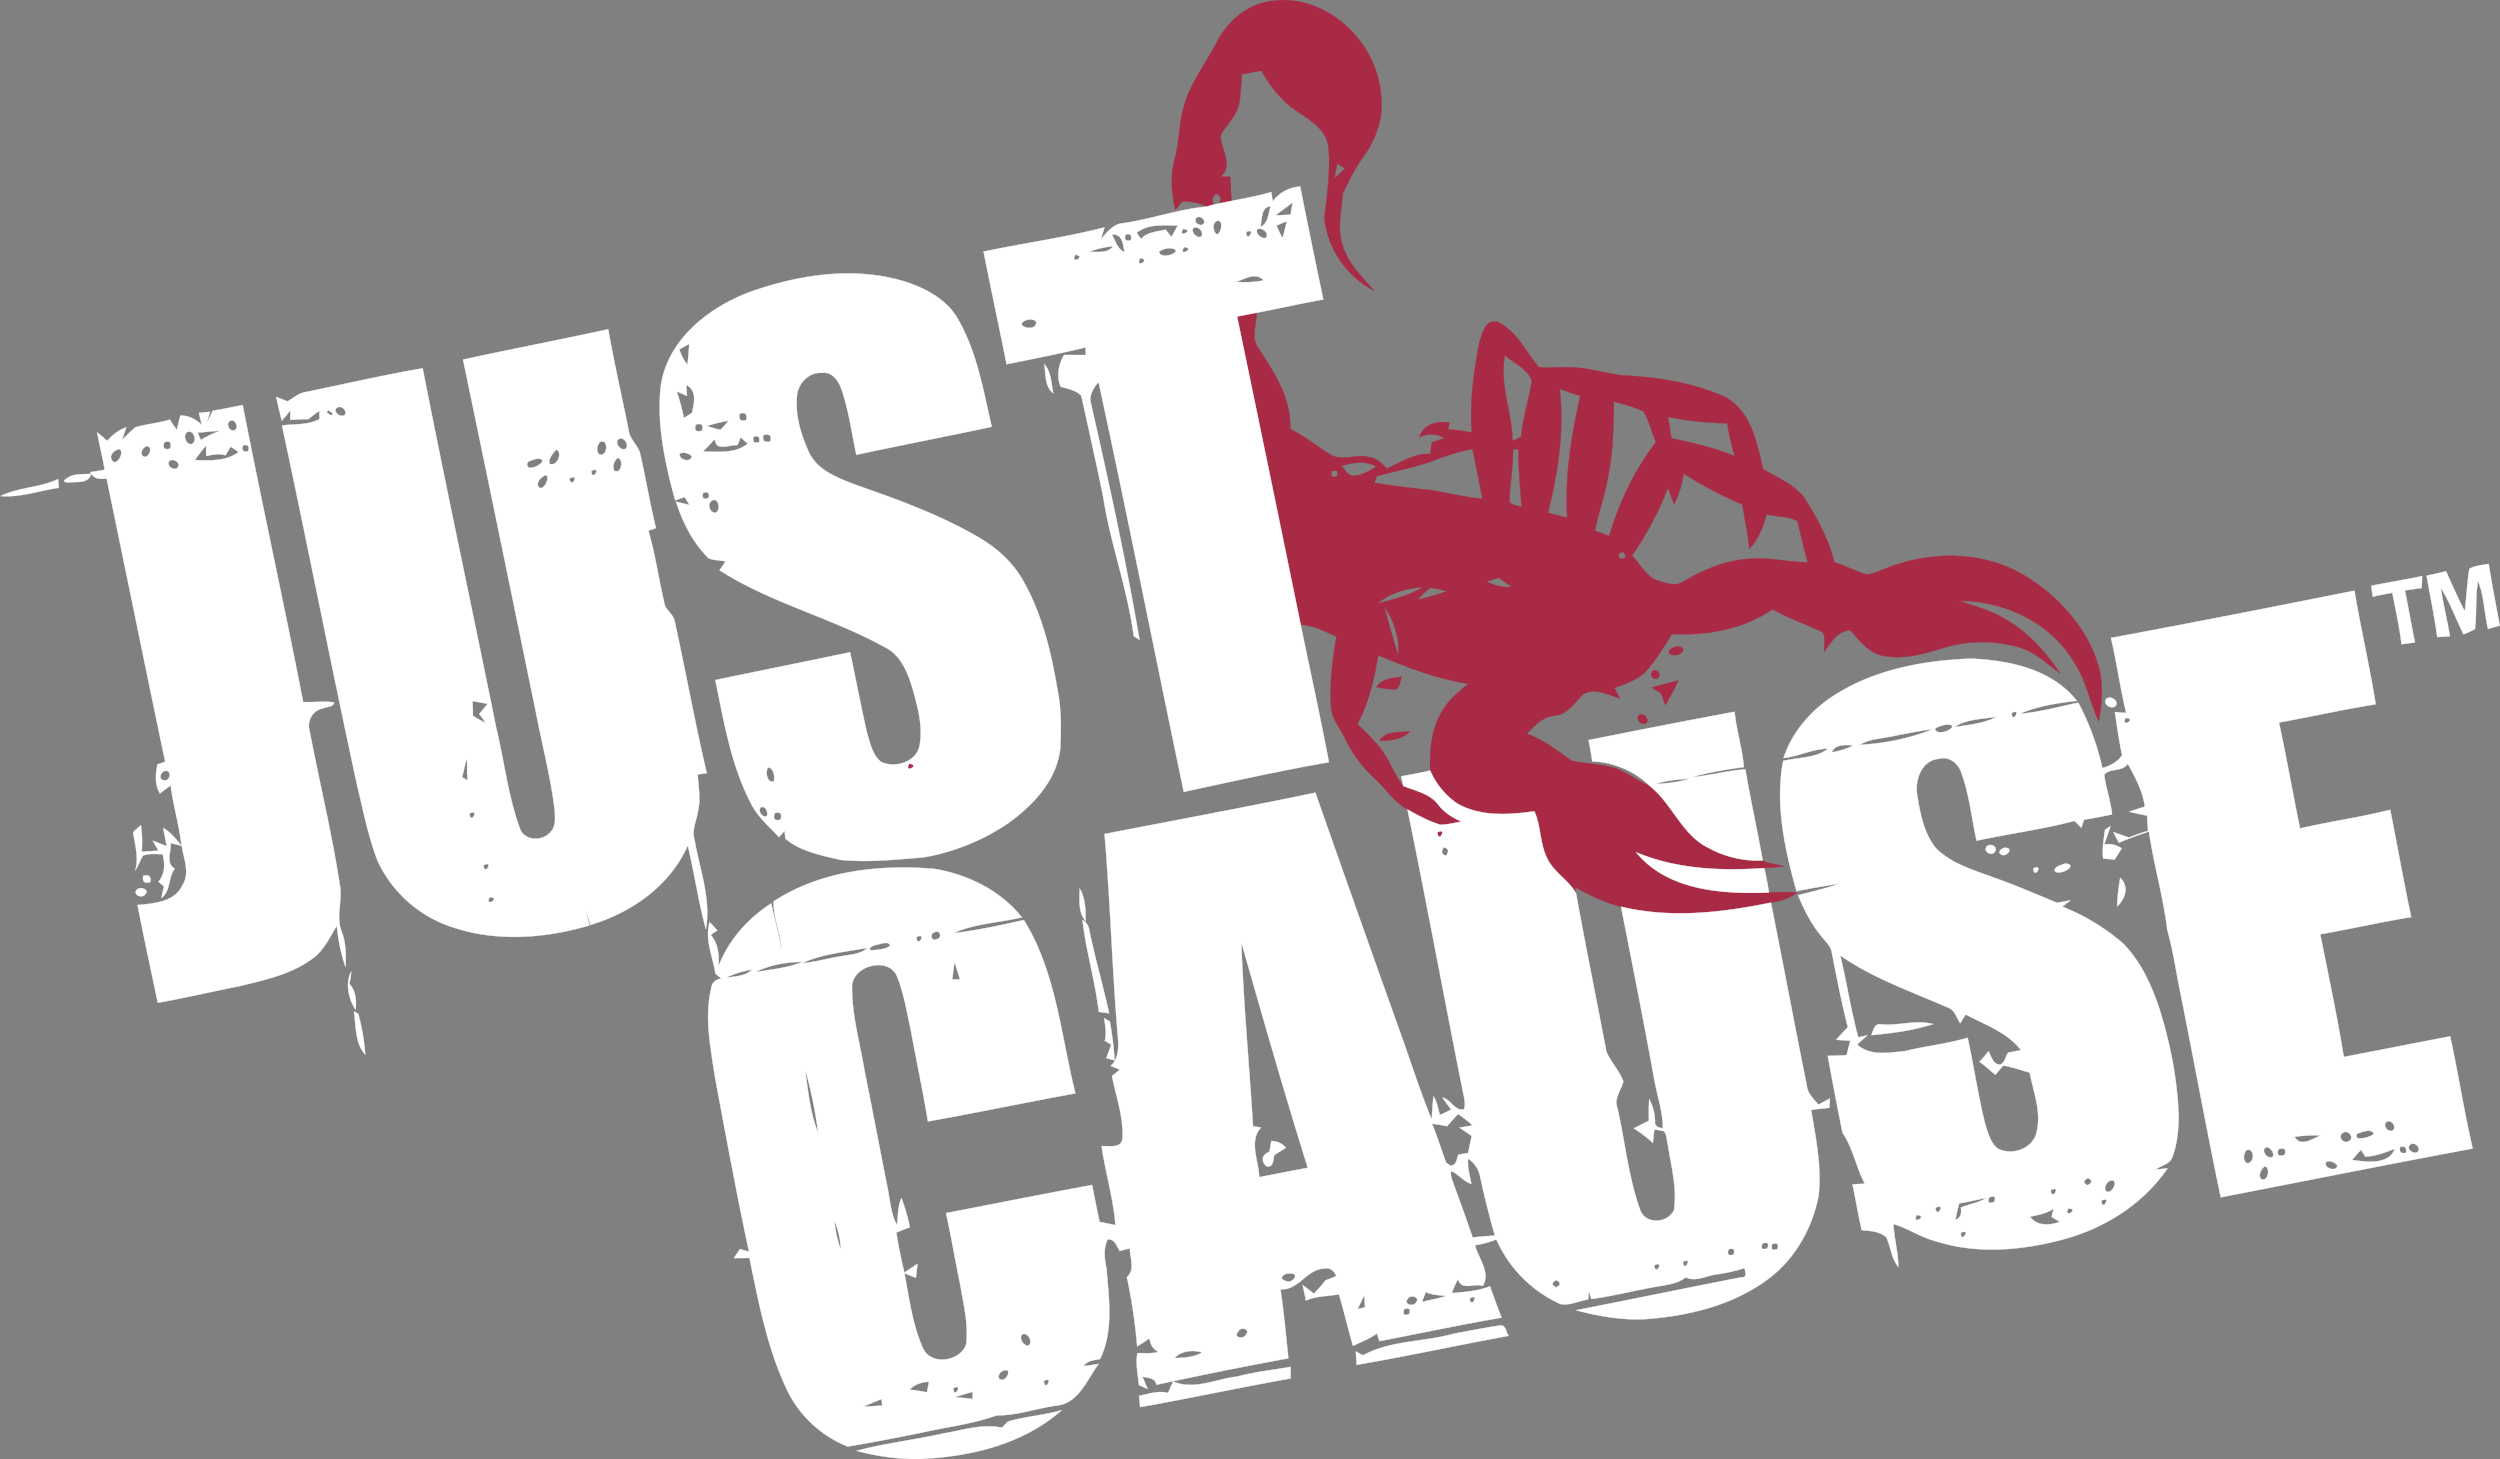 <svg xmlns="http://www.w3.org/2000/svg" width="922.94" height="538.74" viewBox="0 0 692.21 404.06"><rect x="0" y="0" width="692.21" height="404.06" fill="#808080" stroke="none"/><g stroke="#000" stroke-width=".09"><path d="M187.8 103.5c.62.62.62.62 0 0zM402.81 267.46c.67.68.67.68 0 0zM619.85 326.51c.66.66.66.66 0 0z"/></g><g fill="#a92a45" stroke="#a92a45" stroke-width=".09"><path d="M336.92 11.6C340.03 5.68 345.74.82 352.6.22c14.7-1.84 28.4 11.17 29.7 25.44 1.04 6.24-1.1 12.53-4.68 17.6-2.37 3.21-4.16 6.76-5.83 10.37-.34 4.82-1.64 9.82.04 14.53 1.5 4.94 5.37 8.51 8.61 12.33A25.92 25.92 0 0 1 366.7 60.3c.77-6.59 1.76-13.27 1.1-19.9-.8-4.96-5.57-7.4-9.27-10-3.99-2.75-6.89-6.7-9.33-10.82l-5.38 1.01c-.22 2.98-.2 6.02-.94 8.94-.9 3.05-3.45 5.18-4.9 7.94.01 3.88 3.64 8.34-.02 11.46h2.66c.11 2.24.22 4.48.35 6.72l-3.32.66c.64-1.33.34-2.2-.9-2.62-1.13.71-1.33 1.7-.59 2.94l-2.09.58a13.44 13.44 0 0 0-6.75-1.4c-.47.6-1.4 1.76-1.88 2.34-1.12-4.67-1.4-9.57-.15-14.25 1.36-4.98 1.12-10.25 2.73-15.17 1.86-6.24 6.03-11.37 8.91-17.13m33.32 33.72l-.8 4.1 3.01-2.83-2.2-1.27zM306.9 85.48c.56.57.56.57 0 0zM342.53 87.64l5.36-1.04c.06 3.23-1.59 6.95.54 9.82 4.41 6.7 9.18 13.97 8.8 22.35 3.91 1.87 7.25 4.68 10.91 6.97 3.38 2.2 7.37-.19 10.98.85 2.1.18 3.5 1.8 4.91 3.17 3.86-1.74 7.57-4.29 12-4.06l.37-3.2 3.46-1.12c-2.13-1.5-4.53-1.37-6.83-.32 1.1-3.65 4.92-4.62 8.3-4.02l-.4 1.9c2.22.1 4.43.4 6.61.85-.69-8.23.5-16.47 1.97-24.54.78-2.46 1.5-6.82 5-6.16 5.52 2.44 7.81 8.35 11.6 12.58 3.16.35 6.35-.19 9.52.08 5.06.18 9.88 2 14.94 2.25 9.32.55 18.76 2.12 27.3 6.04 6.95 3.96 8.72 12.61 10.24 19.83 3.92 2.26 8.31 4.1 11.27 7.66 3.58 5.67 6.93 11.6 8.54 18.16 3.01.94 5.83 2.41 8.84 3.38 2.03-.13 3.87-1.18 5.78-1.82 12.17-4.76 26.64-4.77 38.04 2.1 9.22 5.63 17.14 14.18 20.34 24.68 1.58 5.1 1.11 10.54.21 15.72-2.53-5.29-3.44-11.28-6.75-16.22-6.46-11.04-19.3-17.17-31.88-17.14 4.38 1.45 8.91 2.66 12.86 5.12 6.22 3.58 11.15 9.01 15.05 14.97-3.66-2.74-7.08-6.09-11.62-7.29a36.47 36.47 0 0 0-21.03.32c-5.29 1.64-10.93 3.21-16.48 2.04-3.9-.86-6.5-4.16-8.92-7.08-3.56.25-5.34 3.37-7.25 5.93-.08-1.74.33-3.59-.33-5.25-4.58-2.33-9.54-3.85-13.98-6.47-8.12 5.6-18.13 7.36-27.83 6.87-2.08 3.26-4.1 6.58-6.56 9.58-2.35 2.92-6 4.13-9.42 5.33l1.5 2.91c-3.2-1-6.76-2.96-10.05-1.2-2.45 2.3-4.32 5.66-8.02 6-3.3.3-5.52 2.75-7.67 5 4.65 1.62 8.48 4.7 12.45 7.47 4.4.97 9.07.76 13.28 2.54 2.9 1.31 5.44 3.25 8.37 4.48 6.21 4.97 8.84 13.51 16.21 17.12a28.54 28.54 0 0 0 15 3.47l.88.5c1.7.35 3.41.72 5.1 1.16a114 114 0 0 1-5.52.45c-11.97.84-24.3.33-35.5-4.38 8.76 10.73 23.98 11.61 36.78 11.15a45.7 45.7 0 0 1 7.76.05c-2.12 1.57-4.65 2.33-7.22 2.75-13.59 2.77-27.85 4.43-41.5 1.12-4.5-1.12-8.7-3.18-12.75-5.4l.3 1.7c-2.06-3.73-6.2-5.8-8-9.72-2.09-4.07-1.66-8.87-3.56-13-7.08 1.02-14.85 1.52-21.3-2.12a21.18 21.18 0 0 1-7.54-9.16c-.19-5.6.35-11.49 3.28-16.4 1.75-3.1 4.56-5.37 7.25-7.62-8.69-1.36-16.88-4.47-24.9-7.95-1.1 6.58-2.62 13.16-5.76 19.1 2.62 2.56 5.34 5.07 7.37 8.16 1.92 2.9 3.08 6.28 5.31 9 3.37 1.33 7.3 2.06 9.64 5.11 1.66 2.18 3.98 3.63 6.47 4.74-1.9.35-3.82.82-5.76.88-3.26-.94-6.25-2.59-9.18-4.25-3.78-2.07-6.08-5.86-9.2-8.7a36.25 36.25 0 0 1-8.09-10.94c-1.38-2.99-3.9-5.62-3.89-9.09-.37-6.42.37-12.84 1.53-19.15-3.2-1.38-6.38-3.08-9.93-3.3-5.8-28.45-11.7-56.87-17.6-85.3m74.13 10.76c-1.55 8 2.02 15.72 2.15 23.71l2.35-1.16c.5-5.22 2.11-10.23 2.98-15.36-1.02-3.47-4.92-4.97-7.48-7.19m15.18 9.26c1.38 11.56-.45 23.15-3.23 34.35 1.76.44 3.54.9 5.32 1.32-.69-11.37 1.1-22.62 3.62-33.66-1.9-.66-3.82-1.32-5.7-2m15 3.56c-.13 6.33-.12 12.71-1.29 18.96-.82 5.7-2.76 11.11-3.99 16.7l4 1.53c2.76-9.33 6.97-18.27 12.95-25.98-1.26-2.8-1.82-5.95-3.5-8.53-2.58-1.3-5.42-1.93-8.17-2.68m15 4.22c.32 1.97.64 3.94.94 5.91 5.94 1.23 11.87 2.64 17.51 4.91a68.74 68.74 0 0 1-2.05-9.07c-5.5-.1-11-.65-16.4-1.75m-64.2 11.8c-5.33 2.12-11.02 3-16.48 4.64l-.63 1.8c5.15.8 10.32 1.48 15.51 1.98 4.81.82 9.57 1.96 14.43 2.46-.9-4.6-1.86-9.2-2.75-13.83a65.19 65.19 0 0 0-10.09 2.95m21.28-2.89c.05 4.9-.83 9.71-1 14.57.75 1.07 2.28 1 3.4 1.52-.4-5.35-.92-10.7-.89-16.08h-1.5M371.37 129c1.12.97 1.88 3 3.65 2.7 2.27-.04 4.16-1.47 6.08-2.5-3.08-1.75-6.5-1.12-9.73-.2m-2.6 1.5c-.47 1.4.01 1.86 1.41 1.4.45-1.42-.02-1.89-1.4-1.4m97.38.63a28 28 0 0 1-2.62 8.5c-.59-1.53-1.15-3.05-1.72-4.57a90.04 90.04 0 0 1-9.92 18.76c2.04 2.2 3.57 5.03 6.18 6.62 2.58.76 5.63 2.3 8.12.51 5.62-3.29 11.82-5.88 18.4-6.24 5.35-.42 10.61.96 15.95.98-1.18-3.72-1.82-7.58-2.87-11.32-2.37-1.59-5.77-1.19-8.56-1.94-.88 3.5-2.3 6.86-4.73 9.56-.45-4.14-1.3-8.2-1.96-12.3a108.71 108.71 0 0 1-16.27-8.56m-18.02 22.31c.12 1.43.77 1.68 1.94.77-.14-1.43-.78-1.69-1.94-.77m-36.59 7.63c2.2 1 4.55 1.7 7 1.44-1.19-.85-2.38-1.69-3.54-2.55-1.16.36-2.32.73-3.46 1.11m-30.13 6.05c4.28-1.14 8.68-2.2 12.52-4.5-4.52.21-9 1.56-12.52 4.5m14.52-4.34c-1.27 1-2.37 2.18-3.48 3.33a108.6 108.6 0 0 0 8.27-2.42c-1.59-.35-3.17-.83-4.79-.9m-12.73 5.1c1.37 4.56 2.5 9.2 4 13.72a21.54 21.54 0 0 0-4-13.73zM37.88 119.56c.57.58.57.58 0 0z"/><path d="M462.9 179.5c.85-.5 2.88-.93 3.14.44-.44 2.27-5.96 1.7-3.14-.45zM457.66 185.82c1.17-.92 2.56 1.1 1.36 1.92-1.18.94-2.57-1.1-1.36-1.92zM381.1 190.28c1.5-2.44 4.44-2.5 6.98-2.9-.47 1.18-.34 2.93-1.73 3.53-1.77.03-3.52-.36-5.26-.63zM457.4 190.36c2.42-.69 4.86-1.34 7.31-1.94a63.96 63.96 0 0 1-3.6 6.8c-.4-1.06-.78-2.1-1.16-3.17l-2.55-1.69zM453.72 198.11c1.11-.99 3.04.84 2.2 2.03-1.15 1.01-3.1-.82-2.2-2.03zM381.95 205.11c1.75-2.9 5.6-2.22 8.47-2.6-2.23 2.27-5.47 2.6-8.47 2.6zM251.73 211.5c3.34.18-1.57 2.92 0 0zM398 230.48c2.88-1.64.24 3.35 0 0zM217.85 272.52c.58.57.58.57 0 0zM267.92 291.57c.6.58.6.58 0 0zM427.82 355.55c.6.6.6.6 0 0zM332.84 368.55c.56.55.56.55 0 0zM293.85 377.48c.6.58.6.58 0 0zM284.86 378.56c.55.55.55.55 0 0z"/></g><g fill="#fff" stroke="#fff" stroke-width=".09"><path d="M352.4 55.74a10.4 10.4 0 0 1 7.6-4.1 2342.3 2342.3 0 0 0 6.41 31.3c-6.2 1.08-12.34 2.5-18.52 3.66l-5.36 1.04c5.9 28.43 11.8 56.85 17.6 85.3 2.61 12.7 5.43 25.36 7.83 38.11-13.47 2.34-26.83 5.33-40.19 8.21-7.93-37.82-15.42-75.75-23.6-113.5-1.25 1.48-2.43 3.26-2.25 5.3 5 21.93 9.8 43.93 13.6 66.1l-1.62-1.02c-1.69-13.14-6.47-25.6-8.47-38.68-1.92-9.32-3.98-18.6-6.03-27.89-1.52-1.56-3.76-1.9-5.75-2.5-1.14-2.95-.6-6.1.97-8.78 2-.02 4 0 6.01.01l-.03-2.1c-7.25 1.74-14.57 3.17-21.88 4.66-2.1-10.4-4.33-20.79-6.39-31.2 11.15-2.33 22.46-3.89 33.5-6.7l-1 3.21c1.76-1.83 3.37-4.23 6.17-4.37 7.77-1.16 15.24-3.84 23.06-4.59l2.1-.58 1.48-.32 3.32-.66c3.68-.76 7.41-1.38 11.02-2.48l.41 2.57m.8 3.88c1.36-.04 2.75-.1 4.13-.17l.61-3.4c-1.57 1.21-3.18 2.37-4.75 3.57m-4.22 3.18c2.27-.88 2.18-3.72 2.88-5.69-2.86.26-2.26 3.67-2.88 5.7m-17.79-2.4c-.82 1.15 1.13 2.48 2.07 1.6.78-1.15-1.15-2.64-2.07-1.6m5.7.78c-1.3.76-1.02 2.87.04 3.7 1.32-.25 2-4.28-.04-3.7m16.56 1.26c.53 1.18 1.08 2.36 1.66 3.54.45-1.56.84-3.13 1.21-4.7-.96.37-1.92.76-2.87 1.16m-38.72 2.01l1.24 1.72c1.72-2.03 4.4-1.95 6.76-2.62l1.64 2.04c.6-1.05 1.17-2.1 1.73-3.17-3.9.04-8.07-.56-11.37 2.03m12.86-1.06c-1.65 2.83 3.36.23 0 0m2.78-.19c-.63 1.12 1.15 2.92 2.27 2.3.88-1.28-1-3.27-2.27-2.3m17.74.3c-.55 1.18 1.37 2.88 2.52 2.28.81-1.35-1.28-2.97-2.52-2.28m-36.47 1.45c-.39 1.4.1 1.92 1.48 1.57.36-1.43-.13-1.95-1.48-1.57m33.43-.67c.1 3.32 3-1.6 0 0m-37.2.67c1.03 1.67 1.48 4.04 3.53 4.81-.47-2.12-.55-5.15-3.54-4.8m-6.39 4.8c2.25-.15 5.2.55 6.72-1.59-2.3.25-4.57.74-6.72 1.58m22.68-1.03a5.35 5.35 0 0 0-3.23.98c.55 2.65 7.62-.4 3.23-.98m3.7-.29c-1.68 2.98 3.34.16 0 0m-30.09 2.1c-1.6 3.01 3.27.4 0 0m17.93.97c-1.52 3.07 3.26.28 0 0m26.63 6.55c2.54.15 5.1.12 7.6-.46-2.26-2.29-5.14-.43-7.6.46m-35.4 7.42c.56.57.56.57 0 0m-22.94 3.25c-3.08 1.23 1.45 3.01 2.64 1.41 1.25-1.68-1.66-2-2.64-1.4zM207.3 80.96c13.55-4.85 28.7-7.27 42.74-3.16 6.03 1.86 12.23 5.05 15.35 10.8 5.15 9.08 6.9 19.52 9.2 29.57-12.48 2.68-25 5.08-37.48 7.76-1.29-6-2.07-12.17-4.08-18-.76-2.38-2.59-5.1-5.44-4.67-3.56-.27-6.5 2.76-6.9 6.15-.6 5.38 1.02 10.75 3.2 15.61 2.31 5.16 7.96 7.24 12.86 9.16 11.74 4.1 23.55 8.33 34.31 14.66 4.94 2.87 9.35 6.83 12.18 11.85 5.3 9.26 7.8 19.81 9.56 30.24 1.11 5.37 1.01 10.9.77 16.35-.98 8.81-7.5 15.65-14.37 20.63a60.03 60.03 0 0 1-23.64 9.51c-7.59.6-15.27 1.43-22.87.67-5.24-1.25-11.1-2.34-15.25-5.89l-.18-2.18-1.58 1.77c-2.83-3.09-6.18-5.85-7.95-9.73-5.4-10.5-7.29-22.32-9.68-33.77 12.43-2.6 24.9-5.07 37.32-7.7 1.6 7.43 3 14.9 4.68 22.3.9 2.83 1.48 6.2 3.97 8.1 3.74 1.68 9.15.2 10.46-3.98 1.24-5.36-.29-10.83-1.7-15.99-1.36-4.6-3.29-9.72-7.94-11.9-14.7-8.13-31.4-12.1-45.62-21.23l1.7-2.44c-1.56-.36-3.24-.23-4.7-.85-4.34-4.3-7.23-9.9-9.03-15.7l3.72.91-1.36-2.17c-.87.31-1.75.6-2.62.9-2.72-10.1-5.1-20.65-4.03-31.17 1.58-12.94 12.92-22.02 24.4-26.4m-19.24 15.8c.62 1.45 1.15 2.98 2.28 4.14.24-1.89.4-3.79.48-5.68l-2.76 1.54m-.26 6.72c.62.63.62.63 0 0m2.2 3.1l.22 3.02c-.96-.4-1.92-.83-2.87-1.24a51.97 51.97 0 0 1 2 7.36c.77-.44 1.52-.92 2.25-1.44.61-2.65 1.47-6.2-1.6-7.7m14.84 7.91c-.4 1.65.17 2.25 1.73 1.82.43-1.64-.15-2.25-1.73-1.82m-9.12 3.45c1.24.41 2.5.77 3.77 1.07.8-.79 1.5-1.66 2.2-2.53-2.02.35-4.02.85-5.97 1.46m-3.07-.37c-.5 1.61.06 2.17 1.7 1.66.5-1.6-.08-2.17-1.7-1.66m16 3.31c-.37 1.4.14 1.91 1.53 1.56.33-1.4-.18-1.93-1.54-1.56m2.78-.44c-.43 1.55.2 2.14 1.87 1.77.43-1.56-.19-2.15-1.87-1.77m-16.78 4.6c4.24-.05 8.84.67 12.38-2.2-.48-.45-1.46-1.32-1.94-1.75l-.88 2.14c-2.26-.12-6.19 1.9-6.23-1.7-1.09 1.18-2.2 2.34-3.33 3.51m-6.44.65c-.3 1.74 3.35 2.51 3.32.52-.83-.62-2.4-1.3-3.32-.52m6.51 10.76c-.46 1.4.02 1.9 1.42 1.47.44-1.4-.04-1.89-1.42-1.47m2.32 2.2c-1.19.91-.64 3.06.82 3.32 1.97-.19 1.2-4.63-.82-3.32m54.7 72.83c-1.57 2.93 3.34.2 0 0m-39.09 1.04c-.76 1.21-.3 4.3 1.57 3.87.46-1.13-.09-4.03-1.57-3.87m-2.02 11.05c-.85.98.5 2.92 1.68 2.4.55-.96-.43-3.12-1.68-2.4m3.87 1.58c-.49 1.64.06 2.23 1.65 1.78.44-1.67-.1-2.26-1.65-1.78zM128.2 99.56c13.38-2.9 26.82-5.47 40.2-8.4 1.64 9.35 3.8 18.61 5.65 27.93.28 2.61 2.74 4.22 3.24 6.73 1.54 6.78 2.68 13.65 4.33 20.4l-2.09.72c1.98 6.84 2.95 13.93 4.6 20.85.84 1.53 2.48 2.62 2.73 4.47 3.07 13.92 5.57 27.97 8.84 41.84l-2.52.33c.2 3.44.9 6.95.05 10.37-.42 2.56-1.77 5.12-.92 7.73 1.41 8.21 4.6 16.3 3.14 24.75-2.1-7.62-3.16-15.49-5.02-23.17-4.9 11.13-15.58 18.6-26.98 22a61.02 61.02 0 0 0-1.17-4.06c.26 1.4.6 2.8.94 4.18-12.28 3.63-25.72 4.62-38 .48a34.67 34.67 0 0 1-20.69-18.37c-2.6-6.87-4.03-14.13-5.73-21.26-7.16-33.03-13.62-66.22-20.72-99.27 3.48-.47 7.17-.05 10.36-1.79 0-.56 0-1.67-.02-2.23a31.88 31.88 0 0 0-3.03 2.27c-1.68 0-3.35.1-5.02.2l.04-2.64c-.77.98-1.58 1.93-2.39 2.87-.55-2.2-1.08-4.39-1.53-6.6 1.03.43 2.08.85 3.13 1.23 1.48-.79 2.75-2.04 4.41-2.45 11-2.23 21.93-4.82 33-6.69 6.5 33.2 13.65 66.26 20.34 99.41 2.23 9.21 3.27 18.73 6.47 27.68 1.07 3.85 6.44 4.08 8.68 1.18 1.47-1.59 1.14-3.88 1.07-5.85-1.09-9.1-3.44-18-5.17-26.99-6.72-32.63-13.4-65.26-20.22-97.85m-34.48 13.15c-2.19.74.45 3.21 1.76 2.17.71-1.04-.67-2.45-1.76-2.17m-2.89.85l-.35.72 1.31.8.35-.7c-.33-.2-.98-.6-1.3-.82m80.87 7.84c-2.09.7.15 3.86 1.7 2.74.62-1.1-.4-2.87-1.7-2.74m-5.6 1.03c-.83.85-1.25 3.2.28 3.5 2.08-.1 1.9-4.73-.29-3.5m-12.05 2.07c-.9.95-2.27 2.52-1.9 3.9 2.03.94 3.77-3.07 1.9-3.9m17.02 2.28c-1 .72-1.7 2.5-.9 3.6 1.93.9 2.54-3.2.9-3.6m-24.2.82c-1.54.3-.99 2.4.5 1.86a4.88 4.88 0 0 0 2.87-1.69c-.38-1.38-2.48-.53-3.37-.17m16.86 2.8c.16 3.27 3.06-1.52 0 0m-12.64 1.14c-1.06.5-2.37 1.52-2.15 2.83 1.05 2.58 3.74-2.29 2.15-2.83m6.66.9c.13 3.3 3.07-1.5 0 0m-26.93 61.7c.1 1.35.12 2.7.13 4.06 1.16.7 2.33 1.4 3.54 2.02a58.27 58.27 0 0 0-1.8-2.55 87.9 87.9 0 0 0 2.32-2.79c-1.4-.28-2.8-.53-4.19-.74m-2.86 21.07l1.5.86c-.2-2-.1-4-.14-6-.64 1.66-.9 3.42-1.36 5.14m2.05 10.05c.12 3.33 3.01-1.54 0 0m3.9 14.3c.16 3.34 2.97-1.57 0 0m1.71 8.85c-1.66 2.98 3.3.2 0 0z"/><path d="M289.12 100.8c2.01 2.2 1.93 5.35 2.51 8.1-2.43-1.9-2.04-5.36-2.5-8.1zM58.93 113.68c2.78-.37 5.5-1 8.26-1.54 5.36 27.45 11.4 54.78 16.75 82.24 2.85.12 5.73-.29 8.57.1-.23 1.42-2.16 1.1-3.13 1.71-2.79.43-4.42 3.43-3.68 6.07 2.71 14.17 6.16 28.21 8.34 42.5.96 4.36-1.17 8.87.55 13.14 1.2 3.13 1.27 6.53 1.06 9.84a50.03 50.03 0 0 1-2.39-11.42c-1.94 3.16-3.53 6.74-6.6 9-5.9 4.46-13.36 6.01-20.4 7.75-7.54 1.48-15.02 3.24-22.58 4.6-1.85-9.03-3.87-18.03-5.59-27.09 4.44-.42 10.27-.79 12.41-5.46 2.21-3.38.32-7.35-.17-10.93l-3.09-.75c.26 2.43-1.56 5.53 1.15 7.06-1.86 2.45-1.14 6.33-3.69 8.12.2-1.07.44-2.13.72-3.19l-1.54-1.29c1.86-2.22 1.85-4.95 1.15-7.63-1.83-.02-3.73-.25-5.48.42-.76 1.35-1.25 2.83-2.12 4.12 1.1-3.56-.09-7.08-.56-10.63.68-.69 1.4-1.33 2.15-1.92.33 2.43.44 4.88.2 7.32 1.55-.08 3.1-.18 4.66-.29l-1.58-2.75c1.3.5 2.6 1 3.88 1.53-.35-1.67-.68-3.34-.97-5.02 2.11 1.12 3.51 3.05 5.03 4.83-.59-5.63-2.3-11.05-2.98-16.66-.75.56-2.26 1.68-3 2.25-1.45-2.53-1.22-5.3-.67-8.05l2.14-.76c-5.48-26.14-10.8-52.3-16.22-78.45-1.83.35-3.63.15-4.5-1.73l3.97-.64c-.57-3.48-1.48-6.9-2.08-10.37a47.7 47.7 0 0 1 2.76 2.36c1.5-1.64 3.17-3.05 5.31-3.73l-1.17 3.4c1.25-1.13 2.4-2.37 3.68-3.44 3.14-.89 6.42-1.16 9.55-2.12.58.98 1.23 1.92 1.94 2.82l.96-3.96c2.33.03 4.31 1 5.93 2.62l-.78-3.32 3.1-.32c-.24.74-.68 2.23-.9 2.97.61-1.07 1.12-2.19 1.65-3.3m4.61 2.95c-1.13.98.25 3.25 1.61 2.36 1.06-.96-.27-3.3-1.6-2.36m-25.67 2.92c.57.58.57.58 0 0m13.88.14c-1.13.98-.36 3.07 1.04 3.31 2.07-.26.92-4.47-1.04-3.3m2.98.08c.28.7.57 1.37.86 2.05 1.62-1.06 3.42-1.79 5.2-2.57-2.03.16-4.05.36-6.06.52m-9.23 2.65c-.53 1.65 0 2.23 1.57 1.75.52-1.66 0-2.24-1.57-1.75m-4.76 1.11c-1.38.1-2.4 2.7-.6 2.95 1.23-.1 2.17-2.75.6-2.95m13.2 3.85c4.15.11 8.56.38 12.1-2.2-.7-.53-1.43-1.04-2.16-1.53-.5.78-.99 1.57-1.44 2.4-1.78-.55-3.59-.2-5.35.2l-.05-2.94c-1.05 1.35-2.14 2.66-3.1 4.07m13.31-4.08c-.4 1.4.08 1.93 1.46 1.61.4-1.4-.09-1.94-1.46-1.6m-34.29 1.02c-1.18.27-2.64 1.41-2.14 2.78 1.2 2.78 4-2.22 2.14-2.78m13.87 3.35c-.79 1.33 1.38 2.83 2.41 1.72.86-1.33-1.4-2.7-2.4-1.72m-.95 85.74c-1.5.06-2.22 2.62-.3 2.63 1.5.14 2-2.72.3-2.63z"/><path d="M18.78 133.6c-2.4-.2.04-1.4 1.01-1.86 1.75-.57 3.63-.42 5.44-.54-.73 2.92-4.16 2.06-6.45 2.4zM.17 137.35c5.01-2.45 10.85-2.3 15.93-4.69l.17 2.42c-5.37.73-10.62 2.74-16.1 2.27zM683.71 157.53c1.6-.99 3.57-1.04 5.37-1.42.88 5.73 2.02 11.41 3.07 17.11-1.09.3-2.18.6-3.25.92-1.06-4.4-1.05-9.05-2.78-13.26-.79 4.38-.3 8.86-.83 13.26-1 .65-2.1 1.04-3.18 1.5-2.13-4.28-3.72-8.84-6.3-12.88.66 4.5 1.81 8.91 2.52 13.41l-3.5.22c-.76-5.7-1.96-11.33-2.95-16.98 1.8-.37 3.6-.8 5.4-1.23 1.67 3.71 3.31 7.45 5.17 11.08.46-3.9.66-7.84 1.26-11.73zM656.54 162.2c4.7-.97 9.44-1.68 14.12-2.7l-.14 3.31-4.64.66c.98 4.78 1.77 9.61 2.8 14.4l-3.74.52c-.57-4.8-1.62-9.52-2.55-14.25-1.82.3-3.62.7-5.4 1.07l-.45-3.02zM584.5 176.62c22.5-4.16 44.95-8.6 67.4-13.07 1.78 10.51 4.22 20.91 5.9 31.45-8.97 1.45-17.85 3.43-26.79 5.06 2.12 9.73 3.81 19.56 5.84 29.32 8.27-1.94 16.73-3.07 24.97-5.18 1.95 9.91 3.71 19.86 5.81 29.74-8.44 1.34-16.76 3.3-25.18 4.74 2.22 11.31 4.68 22.58 6.5 33.97 9.83-1.88 19.64-3.84 29.47-5.7 2.24 10.32 3.85 20.78 6.23 31.07-23.28 4.32-46.5 9-69.76 13.5-3.93-18.74-7.35-37.57-11.12-56.33-1.23-5.92-2.03-11.94-3.7-17.75-1.07-9.18-3.76-18.06-5.05-27.2a101.4 101.4 0 0 0-8.33 3.1 58.64 58.64 0 0 1-1.53-2.94c1.42.48 2.85 1 4.3 1.5 1.72-.72 3.5-1.3 5.3-1.86-.1-1.4-.18-2.82-.26-4.23a62.1 62.1 0 0 1-4.95-1.06c1.42-.5 2.86-.97 4.33-1.39-.58-4.37-2.68-8.09-4.7-11.88-1.57 2.33-5.03 1.14-6.56 3.01.46 3.71 1.81 7.25 2.18 11-2.57.54-5.14 1.07-7.74 1.46l-.8 2.27c-.6-.65-1.23-1.29-1.84-1.92-8.93 2.33-18.1 3.54-27.13 5.48-1.42-6.28-2-12.78-4.24-18.85-.86-2.67-3.5-4.65-6.37-3.8-4.68.5-6.49 5.88-5.85 9.93.85 5.16 1.83 10.65 5.23 14.82 4.3 4.3 10.37 6 15.92 8.08 5.97 2.06 11.74 4.61 17.57 7l3.71-.67-2.22 1.75a58.68 58.68 0 0 1 16.74 10.13c4.92 4.94 7.88 11.44 10.08 17.97 3.05 9.77 5.11 19.92 5.38 30.18-.07 3.67-.39 7.44-1.7 10.9-.58 2.13-3.14 2.4-4.66 3.63l3.3-.38c-6.9 10.08-17.8 16.88-29.54 19.87-11.45 3-23.8 3.95-35.19.17-3.93-1.08-7.32-3.47-11.2-4.6.24 4 1.32 7.9 1.4 11.91-1.99-2.36-2.1-5.55-3.37-8.25-1.87-1.66-4.47-1.74-6.8-1.97-.95-4.2-1.68-8.44-2.55-12.65 1.13-.09 2.25-.15 3.4-.2-2.43-4.56-3.22-9.8-6.16-14.06-1.45-7.09-2.78-14.2-4.1-21.33 1.73-.06 3.48-.1 5.23-.22l1-3.99-3.9-.24a82.07 82.07 0 0 1 3.24-3.49c-1.74-6.79-3.07-13.68-4.42-20.56-.27-2.08-2.06-3.39-3.19-5-2.69-3.28-4.57-7.1-6.19-10.99 3.9-.98 7.81-1.98 11.65-3.18a205.5 205.5 0 0 0-12.07 2.07c-3.24-11.63-5.99-24-3.69-36.07 4.11-1.04 8.93-.66 12.4-3.39-4.24.04-8.1 2.13-12.3 2.6 2.6-7.97 8.66-14.38 15.84-18.48 10.84-6.34 23.58-8.57 35.98-9.06 10.61.44 22.48 2.88 29.41 11.7-5.36.6-10.84 1.45-15.83 3.56 5.5-.4 10.83-1.96 16.22-3.06a72.12 72.12 0 0 1 6.67 18.12c2.1-.67 4.24-1.64 5.45-3.6-.84-3.94-1.4-7.94-1.99-11.93.78.07 2.35.2 3.13.25-1.67-6.87-2.6-13.9-4.22-20.78M557 197.4c.13 3.33 2.95-1.54 0 0m-15.84 3.92c3.96-.63 8.17-1 11.77-2.87-3.95.68-8.33.57-11.77 2.87m47.4-2.52c-1.5 3.04 3.33.1 0 0m-49.35 1.84a7.21 7.21 0 0 0-3.43 1.1c.53 2.81 7.65-1.02 3.43-1.1m-19.37 3.94c-1.72.27-3.42.75-4.92 1.64a64.73 64.73 0 0 0 20.23-4.28c-5.16.55-10.19 1.87-15.3 2.64m-12.67 3.73c2.06-.42 4.15-.9 6-1.95-2.1-.08-5-.43-6 1.95m2.35 56.24c1.86 7.51 2.92 15.21 5.01 22.67l2.52-.57c-.94.86-1.92 1.7-2.85 2.56 3.62 3.28 8.77 2.27 13.2 1.82 5.77-1.4 11.71-2 17.4-3.7 1.74 7.92 2.88 15.96 4.85 23.84.74 2.4 1.4 5.11 3.42 6.8 3.68 2 9.02.4 10.55-3.6 1.94-5.76-.55-11.7-1.64-17.38-2.44-.67-4.82-1.56-7.32-1.93a57.2 57.2 0 0 0-2.14 2.53c-1.52-1.18-2.88-2.53-4.46-3.6.9-.9 1.7-1.9 2.5-2.9.85 1.38 1.15 3.43 3.07 3.71 1.5-.3 1.6-2.28 2.38-3.35 1.18-.22 2.36-.45 3.54-.7-3.84-4.99-9.96-6.97-15.28-9.86l-1.53 2.43c-.96-1.4-1.38-3.44-3.07-4.18-10.19-4.52-20.94-8.16-30.15-14.59m151.25 46.11c-1.19 1.01.54 3.1 1.8 2.3 1.11-1.05-.5-3.15-1.8-2.3m-12.1 3.02c-1.59 1.06.35 3.3 1.77 2.23 1.6-1.02-.42-3.27-1.77-2.23m3.98.24c-1.2 2.35 3.75.96 4.64.02-.72-1.6-3.39-.49-4.64-.02m-17.32.85c1.71 2.94 4.96.5 7.21-.37-2.42-.13-4.83.03-7.2.37m32.07 2.12c-1.42 1.07.72 2.84 1.91 2.1 1.26-1.05-.75-2.96-1.9-2.1m-39.83.74c-1.88.65.24 3.6 1.7 2.64.5-1.06-.62-2.52-1.7-2.64m37-.09c-.37 1.4.15 1.94 1.56 1.67.31-1.38-.2-1.94-1.57-1.67m-42.65.98c-.74.91-1.07 3.22.41 3.56 2.1-.24 1.8-4.62-.4-3.56m8.92-.29c-.54 1.57.03 2.08 1.71 1.52.5-1.58-.07-2.08-1.7-1.52m20.41 2.96c3.93.5 10.1 1.48 11.78-3.1-2.63 1.01-5.3 2.06-8.15 2.17l-1.18-1.88a29.7 29.7 0 0 0-2.45 2.81m-7.25.61c-.7 1.65 2.83 2.76 3.13 1-.55-.98-2.14-1.65-3.13-1m-16.95 1.12c-.95.72-1.92 2.43-1.02 3.53 1.93.94 2.67-3.12 1.02-3.53m-48.98 3.27c-1.35.76-1.38 1.42-.09 1.97 1.37-.7 1.4-1.36.1-1.97m41.74.33c.66.66.66.66 0 0m-35.82.5c-.9.48-1.9 2.57-.48 3 1.8.07 3.12-4.04.48-3m-16.2 2.51c.16 3.3 3.1-1.59 0 0m-25.37 3.65a58.93 58.93 0 0 0-1.04 4.6c1.55-.58 1.71-2 1.5-3.43 2.3-.98 4.87-1.3 7.04-2.63-2.52.4-4.98 1.12-7.5 1.46m8.33-1.65c-.57 1.41-.12 1.83 1.34 1.27.58-1.39.14-1.82-1.34-1.27m31.07.88c-.03 3.35 3-1.43 0 0m-45.94 2.02c.2 3.24 3.07-1.53 0 0m26.17 2.42c1.7 2.65 5.58 2.52 8.18 1.43l-2.23-1.35.57-2.26c-1.95 1.31-4.24 1.78-6.52 2.18m10.58-2.23c-1.54 2.96 3.34.11 0 0m-41.95 1.82c-1.54 2.97 3.33.14 0 0m12.2 4.9c-.05 3.33 3.02-1.44 0 0z"/><path d="M585.85 191.53c.67.68.67.68 0 0zM583.17 193.56c1.06-1.17 3.61.45 2.63 1.88-1.12 1.13-3.62-.4-2.63-1.88zM439.84 204.92c13.46-2.69 26.94-5.35 40.44-7.84.51 5.17 2.15 10.14 2.57 15.32-4.82.66-9.64 1.44-14.33 2.74 4.96-.39 9.78-1.8 14.75-2.12 1.42 8.45 3.3 16.8 4.8 25.23a28.54 28.54 0 0 1-15-3.47c-7.38-3.6-10-12.15-16.22-17.12a24.34 24.34 0 0 0-15.99-6.84 83.56 83.56 0 0 0-1.02-5.9m18.5 12.16c3.17-.15 6.38-.5 9.44-1.46-3.19.18-6.4.5-9.45 1.46zM387.97 214.95c2.68-.49 5.36-.95 8.02-1.6a21.18 21.18 0 0 0 7.54 9.16c6.45 3.64 14.22 3.14 21.3 2.11 1.9 4.14 1.47 8.94 3.56 13.01 1.8 3.91 5.94 6 8 9.72 2.64 14.65 5.64 29.24 8.4 43.86 1.24 2.88 3.61 5.22 4.7 8.24-.64 2.47-2.68 4.72-1.63 7.4 2.12 9.31 3 18.97 6.23 28 1.41 4.3 7.57 3.96 9.42.21.87-6.07-.77-12.08-1.7-18.04-.36-1.29-.16-2.86-1.19-3.85l-2.55-.46-.42 3.73a36.77 36.77 0 0 0-5.3-4.02l4.2-2.1c-.02-2-.06-3.99.1-5.96a13.64 13.64 0 0 1 1.61 6.07c-.2 1.41 1 1.86 2.14 1.97.06-4.32-1.4-8.46-2.2-12.67-2.95-16.25-6.17-32.46-9.36-48.68 13.65 3.31 27.91 1.65 41.5-1.12 3.38 16.87 6.54 33.78 9.94 50.64.21 2.2 1.87 3.7 3.22 5.3a157.9 157.9 0 0 1 3.15-1.72l-.1 2.58c-1.7.18-3.39.37-5.07.6 1.32 7.86 2.97 15.83 2.05 23.83-1.8 9.22-6.84 17.98-14.59 23.45-9.64 6.93-21.59 9.77-33.27 10.64-6.52.34-13.03-.78-19.3-2.47 15.27-2.99 30.51-6.15 45.77-9.12 1.8.11 1.05-1.44.9-2.54a45.92 45.92 0 0 1-7.86 1.76c-2.82.34-5.62 2.14-8.44.8-2.07 1.66-4.74 1.97-7.25 2.45-6.34 1.03-12.55 2.7-18.9 3.55l-.67-2.2-.2 2.34c-2.56.35-5.17 1.8-7.74 1.23a35.34 35.34 0 0 1-17.67-17.87c-1.9.78-3.89 1.28-5.9 1.62.96 3.67 4.4 7.5 2.16 11.25-2.4-.89-6 1.51-6.84-1.88a20.38 20.38 0 0 0-1.72 3.88c3.55-.33 7.17-.57 10.54-1.88 1.06 2.9 2.08 5.81 3.21 8.68-11.32 1.91-22.55 4.35-33.82 6.5l-.72-2.17c-1.97 1.6-4.4 2.33-6.6 3.5-1.35-4.77-2.5-9.58-3.89-14.32-3.06.61-6.26.43-9.16 1.76-.26-1.45-.57-2.88-.88-4.3 1.04.77 2.07 1.56 3.1 2.37a37.7 37.7 0 0 0 3.23-3.7c1-.36 1.97-.74 2.95-1.15-.49-1.49-1.79-2.45-3.37-2.08-4.72.1-7.1 6.12-12.05 5.72.93 6.35 1.53 12.74 2.18 19.13-12.23 2.22-24.38 4.7-36.54 7.31-.34-1.98-2.33-1.86-3.85-2.24.46 1.13.93 2.26 1.43 3.4l-2.4-1.05c-.3-2.94-1-5.94-.44-8.88 1.95-.04 3.91.22 5.82-.32-1.56-.77-2.24-2.14-2.49-3.77a47.64 47.64 0 0 1-3.4 2.24 155.2 155.2 0 0 0-2.84-19.19c2.36-2.1.82-5.28.81-7.96-.94.24-1.87.47-2.79.72-.9-1.3-1.38-3.43-3.37-3.16-1.22 2.58-.84 5.38-.29 8.07.65 8.31 2.01 17.22-1.79 25.02-1.64.34-3.55.38-4.54 1.97 1.4-.17 2.77-.39 4.16-.63-3.23 4.33-5.6 11.05-11.77 11.56-5.52.78-10.88 2.77-16.5 2.7-6.53 2.38-13.46 3.16-20.2 4.66a574.58 574.58 0 0 1-21 3.97 31.63 31.63 0 0 1-17.09-16.22c-5.29-11.37-7.62-23.79-10.14-35.99-1.44 0-2.88.01-4.3.03l1.67-2.5 2.5.72c-3.46-16.17-6.45-32.43-9.47-48.67-1.2-7.99-2.89-16.2-1-24.23a2.9 2.9 0 0 1 2.9-2.67l-1.7-1.39c-.77-4.73-3-9.5-1.64-14.32l2.17 2.33c-.62.4-1.24.81-1.85 1.23 2.06 2.48 2.36 5.55 2.18 8.66 2.76-7.23 8.1-13.2 14.56-17.37.97 4.37 2.2 8.7 2.91 13.12-.19-4.64-2.35-9.07-2.24-13.67 13.02-8.52 29.18-10.27 44.36-9.04 9.35 1.52 18.41 5.96 24.4 13.46-6.3 1.48-13.07 1.7-18.97 4.36 6.57-.75 13.05-2.2 19.5-3.63 8.97 14.46 10.23 31.85 14.27 48-13.64 2.5-27.2 5.33-40.84 7.77-1.35-8.34-3.17-16.6-4.67-24.93-1.1-5.08-1.92-10.27-3.83-15.13-2.32-5.83-12.69-3.1-12.5 2.97-.03 7.83 2.21 15.43 3.47 23.11 2.14 10.56 4.13 21.15 6.23 31.72.81 3.65.9 7.53 2.7 10.9.4-2.48.18-5.08 1.28-7.4a51 51 0 0 1 2.32 8.06c-1.25.47-2.49.95-3.72 1.45.5 3.75 1.37 7.43 2.2 11.12 1.22-.82 2.42-1.66 3.65-2.46l-.46 3.9-3.16-1.29c1.33 7 2.2 14.25 5.14 20.8 2.2 4.9 10.45 3.65 11.95-1.18.64-5.48-.72-10.9-1.62-16.27-1.4-6.66-2.49-13.37-3.97-20 13.5-2.59 26.95-5.3 40.46-7.78.65 3.41 1.36 6.81 2.06 10.22 1.47.26 2.93.6 4.4.9-.58-7.38-2.77-14.53-3.84-21.85 2-.2 5.52.77 5.77-2.18.36-5.87-1.78-11.55-2.89-17.25l2.18-1.77c-.64-.26-1.9-.78-2.55-1.03 1.96-1.72 2.16-4.33 2.1-6.77-1.65-19.12-2.16-38.33-3.8-57.45 19.46-3.8 38.98-7.37 58.38-11.45a14026 14026 0 0 0 23.07 65.21c3.08 8.4 5.72 16.97 9.11 25.25.22-2.13.26-4.27.54-6.39 1 1.57 1.23 3.42 1.76 5.18a45.5 45.5 0 0 0 3.15-1.5c-.83-1.1-1.68-2.18-2.45-3.3 2.41.44 3.47 3.98 6.06 3.15.3-1.4.06-2.83-.27-4.2-5.24-26.24-10.09-52.55-15.46-78.75 2.93 1.66 5.92 3.31 9.18 4.25 1.94-.06 3.85-.53 5.76-.88-2.49-1.1-4.8-2.56-6.47-4.74-2.35-3.05-6.27-3.78-9.64-5.12l-.57-2.68M398 230.48c.25 3.35 2.9-1.64 0 0m1.76 4.12c-.83 1.25-.6 2.03.68 2.32.83-1.27.6-2.04-.68-2.32M258.8 258.12c-1.49.38-.95 2.76.6 1.91 1.6-.28.9-2.8-.6-1.9m-5.02 1.34c.13 3.31 3.04-1.52 0 0m-10.88 2.1c-.59 0-3.17 1.04-1.56 1.58 1.7-.22 3.67-.23 5.1-1.26-.3-1.46-2.59-.5-3.54-.33m100.8-.66c.6 16.97 2.2 33.93 3.24 50.9l2.21.4c-3.46 3.73-.59 9.24-.5 13.74 4.48-.89 8.96-1.75 13.45-2.6-6.49-20.72-12.44-41.59-18.4-62.44m-121.64 5.76c3.75-.24 7.35-1.4 11.06-1.93 2.42-.48 5.14-.48 7.05-2.29-6.09 1.13-12.4 1.67-18.1 4.22m-12.96 2.5c4.36-.76 8.92-1.1 13.03-2.82-4.42 0-9.04.86-13.03 2.81m55.16-2.86c-.18 1.63-.39 3.25-.6 4.88l2.13.01c-.49-1.64-1-3.27-1.53-4.89m138.54 1.17c.67.68.67.68 0 0m-201.8 3.25c2.45-.4 5.3-.34 7.2-2.23-2.5.37-4.93 1.14-7.2 2.23m16.84 1.81c.58.57.58.57 0 0m50.07 19.05c.6.58.6.58 0 0m-45.05 4.36c.9 5.92 1.36 12.07 3.65 17.66a118.02 118.02 0 0 0-3.65-17.66m177.82 15.9a75.73 75.73 0 0 0-4.18-.69c1.44 3.54 2.58 7.18 3.88 10.77l1.2.8c1.75.05 1.7-1.8 2.2-3l2.71-.47c.31-1.57.65-3.13 1-4.69-1.13-.8-2.28-1.56-3.4-2.34l3.63-.6a31.95 31.95 0 0 0-4.02-3.14 68.6 68.6 0 0 0-3.02 3.35m5.81 9c-.22 2.37.45 4.67.9 6.98-2.2-.68-3.56-2.69-5.58-3.56-.38 1.42.43 2.73.82 4.06a660.3 660.3 0 0 1 5.12 14.34c2.03-.25 4.08-.4 6.13-.52a264.2 264.2 0 0 1-4.03-16.14 7.66 7.66 0 0 0-3.36-5.16m-175.47 17.21c.26 2.71.83 5.4 1.78 7.97a22.49 22.49 0 0 0-1.78-7.97m257 6.25c-.58 1.38-.16 1.85 1.28 1.41.6-1.37.17-1.84-1.28-1.4m2.67.18c-.46 1.4.02 1.87 1.44 1.4.44-1.4-.04-1.88-1.44-1.4m-12.07 1.45c-.49 1.4-.04 1.87 1.35 1.46.5-1.4.03-1.89-1.35-1.46m-12.62 3.44c.07 3.34 2.96-1.5 0 0m-7.93.96c.17 3.32 2.94-1.52 0 0m-101.06 2.32c-1.12-.29-3.25 1.27-1.3 1.9 2.02 1.31 4.6-2.24 1.3-1.9m73.86 1.8c-1.3.7-1.3 1.36.01 2.01 1.31-.68 1.31-1.35 0-2m-3.07 1.1c.6.6.6.6 0 0m-33.05 2.18c-.35.92-.7 1.84-1.07 2.76 2.22-.56 4.5-.93 6.68-1.65-1.9-.25-3.86-.24-5.6-1.1m-17.05.9c-.6 1.3-1.22 2.56-1.82 3.84.51-.13 1.54-.4 2.05-.55-.09-1.1-.16-2.19-.23-3.29m12.1.94c-1.35 1.5 1.43 2.4 2.21 1.1 1.35-1.47-1.47-2.4-2.2-1.1m17.11-.09c.32 3.34 2.85-1.7 0 0m-18.16 3.02c-.5 1.41-.05 1.87 1.37 1.35.5-1.42.03-1.87-1.37-1.35m-55.95 6.04c.56.55.56.55 0 0m10.03.12c-1.53 1.62 1.26 2.31 2.05.94 1.5-1.49-1.4-2.46-2.05-.94m-59.94.9c-.73 1.15.37 2.86 1.64 3.04 1.8-.6-.08-4.17-1.64-3.04m42.3 6.45c2.6-.06 5.3-.2 7.63-1.54-2.57-.78-5.72-.5-7.64 1.54m-31.37 1.46c.6.58.6.58 0 0m-8.99 1.08c.55.55.55.55 0 0m-6.99.96c-1.05.2-2.19 2.21-.57 2.48 1.64.3 2.96-3.44.57-2.48m-26.06 5.24c1.62.15 3.23.45 4.84.75.21-.97.4-1.93.57-2.9-2.06.03-3.9.74-5.4 2.15m37.22-2.39c.15 3.33 2.94-1.56 0 0m-25.09 2c.15 3.33 2.95-1.56 0 0m.45 2.46c1.63.16 3.26.34 4.9.52v-1.97c-1.64.47-3.27.94-4.9 1.45m-25.35 2.65c1.74-.08 3.48-.19 5.22-.3l-.18-1.8c-1.68.68-3.37 1.37-5.04 2.1zM582.84 229.76a81.7 81.7 0 0 1 1.53-1.03c-.54 1.71-1.15 3.4-1.73 5.1 1.75-.37 3.35.14 4.84 1.06a210.2 210.2 0 0 0-2 3.16c-1.05-.16-2.1-.25-3.14-.33-.35-2.66.17-5.33.5-7.96zM550.06 234.41c.94-1.16 3.38.1 2.24 1.5-.89 1.26-3.29-.19-2.24-1.5zM555.72 234.81c1.7.46-.29 2.36-1.33 1.9-1.89-.56.18-2.4 1.33-1.9z"/><path d="M453.01 235.98c11.21 4.71 23.54 5.22 35.51 4.38.46 2.25.95 4.5 1.28 6.77-12.8.46-28.02-.42-36.79-11.15zM570.96 239.45c.72-.67 3.15-.28 1.94 1.01a4.6 4.6 0 0 1-3.35 1.1c-1.79-.65.5-2.1 1.41-2.1zM563 240.46c3.02-1.53.23 3.3 0 0zM39.67 242.48c1.61-.38 2.25.22 1.92 1.8-1.62.4-2.26-.2-1.92-1.8zM587.06 243.03c2.5 2.42 1.46 5.8-.82 7.92 0-2.66.37-5.3.82-7.92zM37.86 246.37c.85-1 3.74-.16 2.33 1.28-.83 1.22-3.54.13-2.33-1.28zM298.94 246c1.64 2.72 1.63 5.98 1.66 9.06-2.14-2.5-1.69-6.02-1.66-9.07zM299.72 254.73a3.63 3.63 0 0 1 1.86 2.66c1.58 7.8 3.82 15.42 5.52 23.17l-2.88-.4c-.96-8.57-3.54-16.86-4.5-25.43zM98.45 279.58c-1.9-2.82-2.97-7.35-1.18-10.58a30.35 30.35 0 0 1-.52 3.4c1.77 1.96 2 4.66 1.7 7.18zM98 280.06l1.21.64c1.01 3.7 1.64 7.5 1.93 11.32-2.9-3.23-2.55-7.94-3.14-11.96zM305.74 281.93l1.56.9a94.92 94.92 0 0 1 1.32 10.75l-2.29-.57c.42-1.27.9-2.52 1.38-3.76l-1.82-1.09c.61-2.06.07-4.16-.15-6.23zM520.78 283.62c4.85.48 9.68-1.34 14.48-.07-5.5 1.78-11.33 2.54-17.07 3.07.4-1.19.85-3.38 2.6-3zM400.84 313.48c.62.63.62.63 0 0zM352 315.92c1.61.02 3.01.66 4.07 1.88-1.06.68-2.13 1.34-3.2 1.98-.4 1.27-.16 3.44-2.09 3.21-1.8-1.4-1.4-3.34.72-4.09l.5-2.98zM452.86 316.53c.6.61.6.61 0 0zM271.8 330.5c.67.68.67.68 0 0zM402.47 369.28c4.34-.77 8.67-1.69 13.04-2.3 1.51-.12 1.45 1.98 2.22 2.9-14.05 2.55-28.02 5.63-42.1 8.03l-.23-3.72 1.98 1.08c7.73-4.22 16.8-3.63 25.1-5.99zM342.41 381.17c4.92-1.28 9.95-1.86 14.95-2.7l-.02 3.21c-13.92 2.47-27.74 5.46-41.66 7.93l-.28-3.14c2.64-.5 5.31-1.53 8.01-.77.45-1.08.92-2.15 1.4-3.2 5.8 2.51 11.74-.67 17.6-1.33zM279.07 393.6c4.9-1.42 10.02-1.74 14.93-3.16-11 9.73-26.06 13.1-40.39 13.57a65.75 65.75 0 0 1-16.44-2.3c7.88-2.13 16.06-3 24.02-4.82 5.34-.88 10.76-2.74 16.21-1.6l1.67-1.7z"/></g></svg>